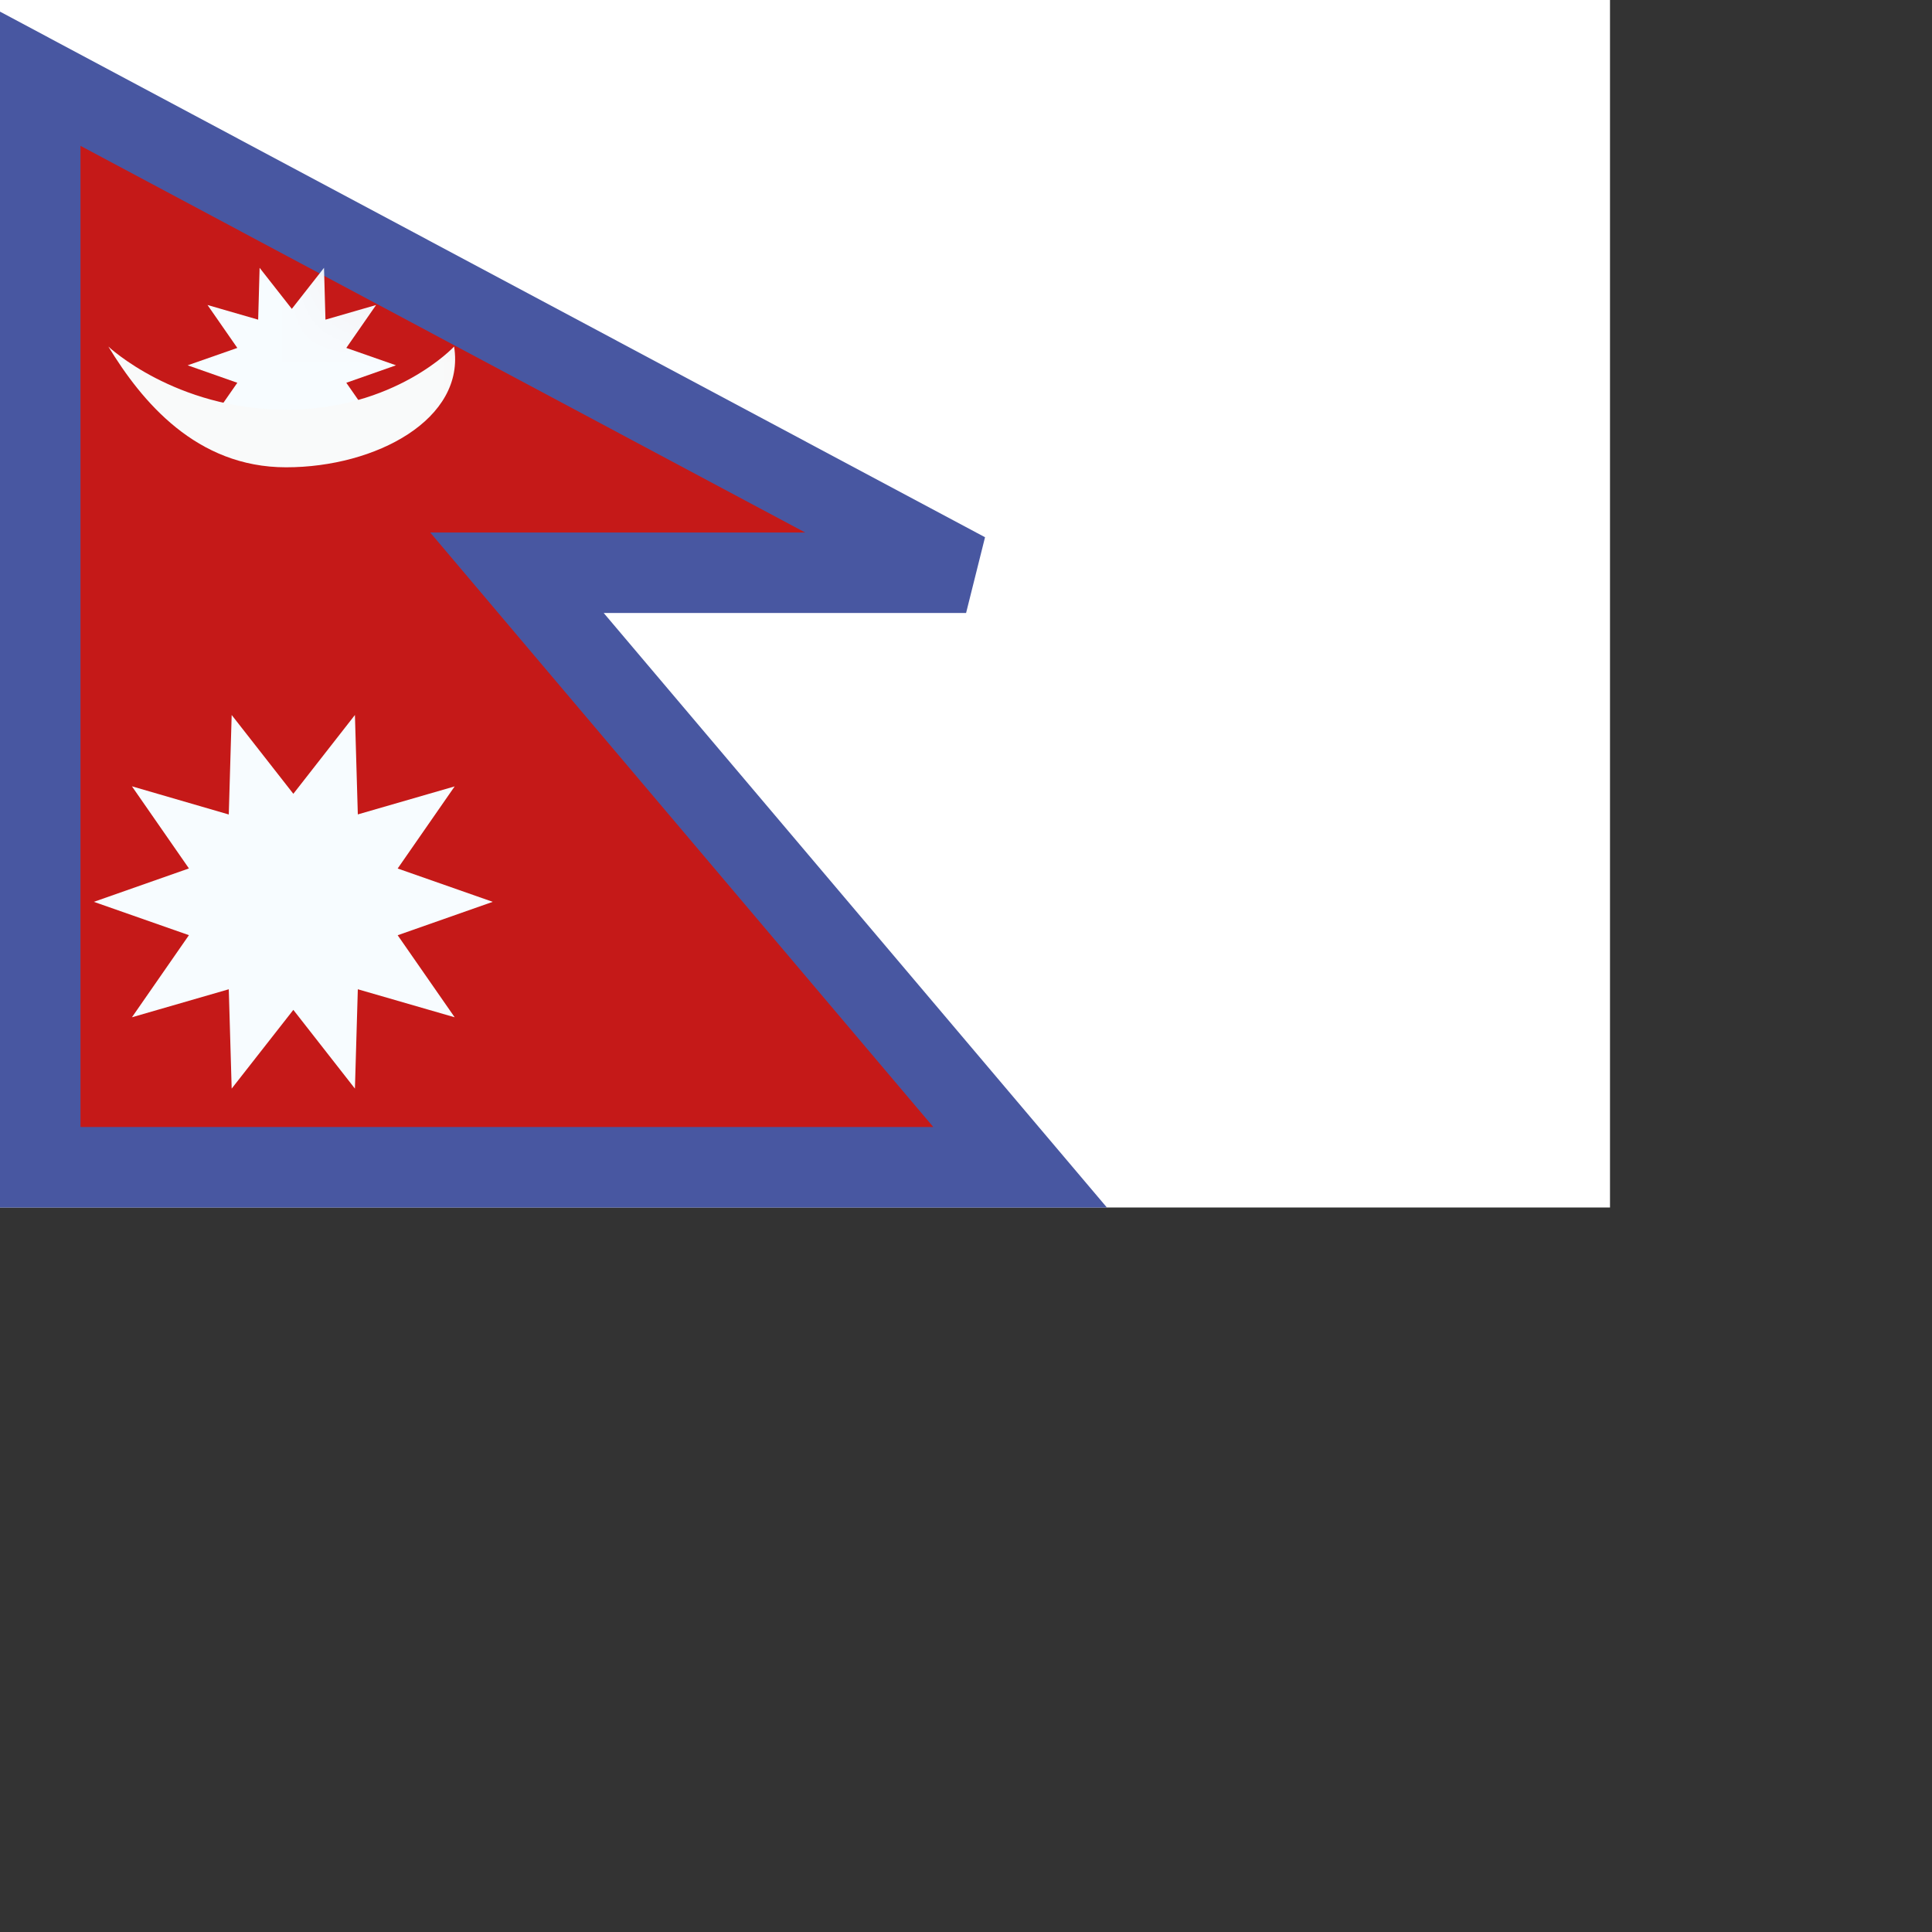 <svg width="24" height="24" viewbox="0 0 20 15" fill="none" xmlns="http://www.w3.org/2000/svg">
  <rect width="100%" height="100%" fill="#333333" stroke="none"/>
  <path fill="#fff" d="M0 0h20v15H0z"/>
  <path d="M7.118 7.938l5.554 6.562H.5V.978l11.501 6.137H6.422l.696.823z" fill="#C51918" stroke="#4857A1"/>
  <mask id="a" maskUnits="userSpaceOnUse" x="0" y="0" width="14" height="15">
    <path d="M7.118 7.938l5.554 6.562H.5V.978l11.501 6.137H6.422l.696.823z" fill="#fff" stroke="#fff"/>
  </mask>
  <g mask="url(#a)" fill-rule="evenodd" clip-rule="evenodd">
    <path d="M3.644 12.545l-.766.978-.036-1.234-1.203.348.708-1.02-1.181-.414 1.181-.415-.708-1.02 1.203.35.036-1.236.766.979.765-.979.036 1.235 1.203-.348-.708 1.02 1.181.414-1.181.415.708 1.019-1.203-.348-.036 1.234-.765-.978zM3.625 5.24l-.4.51-.018-.645-.629.182.37-.532-.617-.217.617-.216-.37-.533.629.182.018-.644.4.51.4-.51.018.644.629-.182-.37.533.617.216-.617.217.37.532-.629-.182-.018.645-.4-.51z" fill="#F7FCFF"/>
    <path d="M3.54 5.09c1.37.005 2.101-.785 2.101-.785.145.901-.971 1.5-2.087 1.5s-1.792-.817-2.208-1.5c0 0 .825.779 2.195.784z" fill="#F9FAFA"/>
  </g>
</svg>
